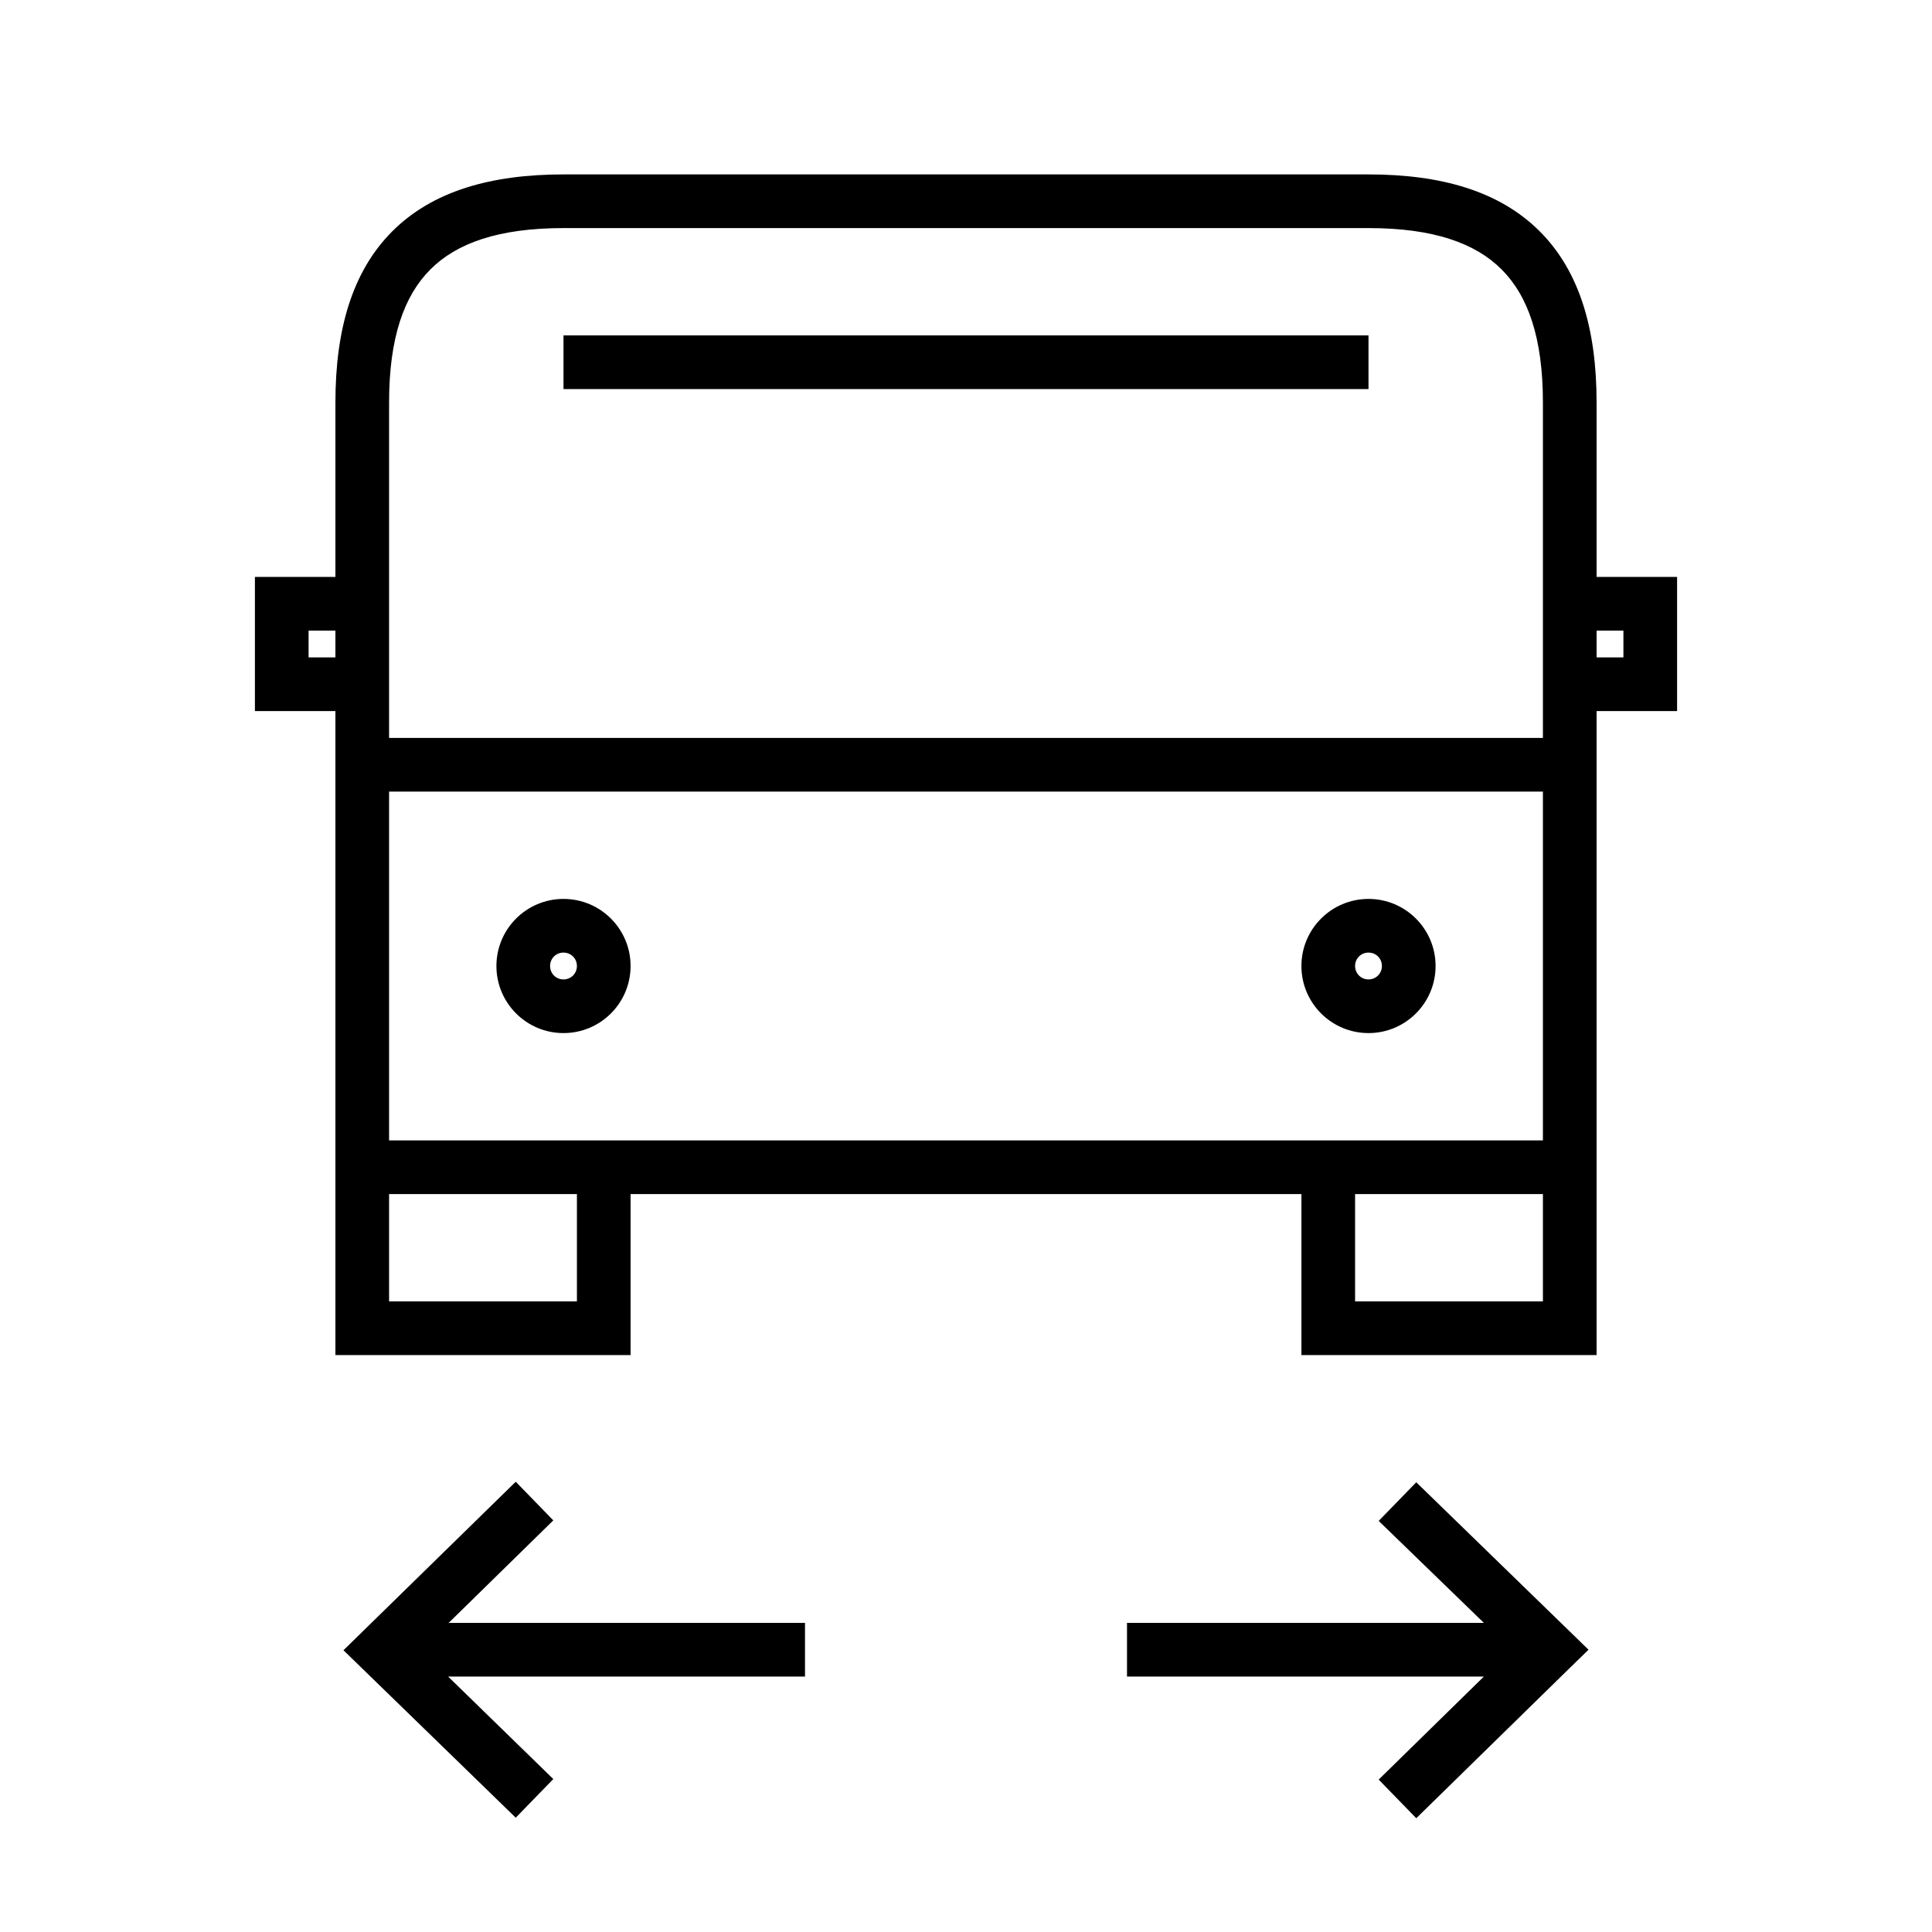 <svg width="36" height="36" xmlns="http://www.w3.org/2000/svg"><path fill-rule="evenodd" clip-rule="evenodd" d="m8.02,5.02C7.53,5.51,7.25,6.29,7.25,7.5v6.25h21.5V7.5c0-1.21-.28-1.99-.77-2.48S26.71,4.25,25.5,4.25h-15c-1.21,0-1.99.28-2.48.77zM7.25,21.25v-6.5h21.5V21.25H7.25zm.06-16.94C8.06,3.56,9.15,3.25,10.5,3.25h15c1.35,0,2.44.31,3.19,1.06C29.44,5.06,29.75,6.15,29.75,7.5v3.25h1.5v2.5h-1.5v12h-5.5V22.25H11.75v3h-5.5V13.25h-1.5v-2.5h1.5V7.5c0-1.35.31-2.44,1.06-3.19zM29.75,12.25h.5v-.5h-.5v.5zm-4.5,10H28.75v2h-3.5V22.25zm-18,0h3.5v2h-3.5V22.25zm-1-10.5v.5h-.5v-.5h.5zm19.25-5.5h-15v1h15v-1zm-15,10.5c-.69,0-1.25.56-1.25,1.25s.56,1.25,1.25,1.25c.69,0,1.25-.56,1.25-1.25s-.56-1.25-1.25-1.25zM10.25,18c0-.14.11-.25.25-.25s.25.11.25.25-.11.25-.25.25-.25-.11-.25-.25zm14,0c0-.69.56-1.25,1.25-1.25s1.25.56,1.25,1.25-.56,1.25-1.25,1.25-1.25-.56-1.25-1.25zm1.25-.25c-.14,0-.25.11-.25.25s.11.25.25.25.25-.11.25-.25-.11-.25-.25-.25zM8.35,30.25l1.96-1.92-.7-.72-3.21,3.14,3.21,3.12.7-.72-1.96-1.91H15v-1H8.35zm19.3.99-1.96,1.92.7.72,2.84-2.78.37-.36-3.21-3.12-.7.72,1.96,1.9H21v1h6.65z"/></svg>